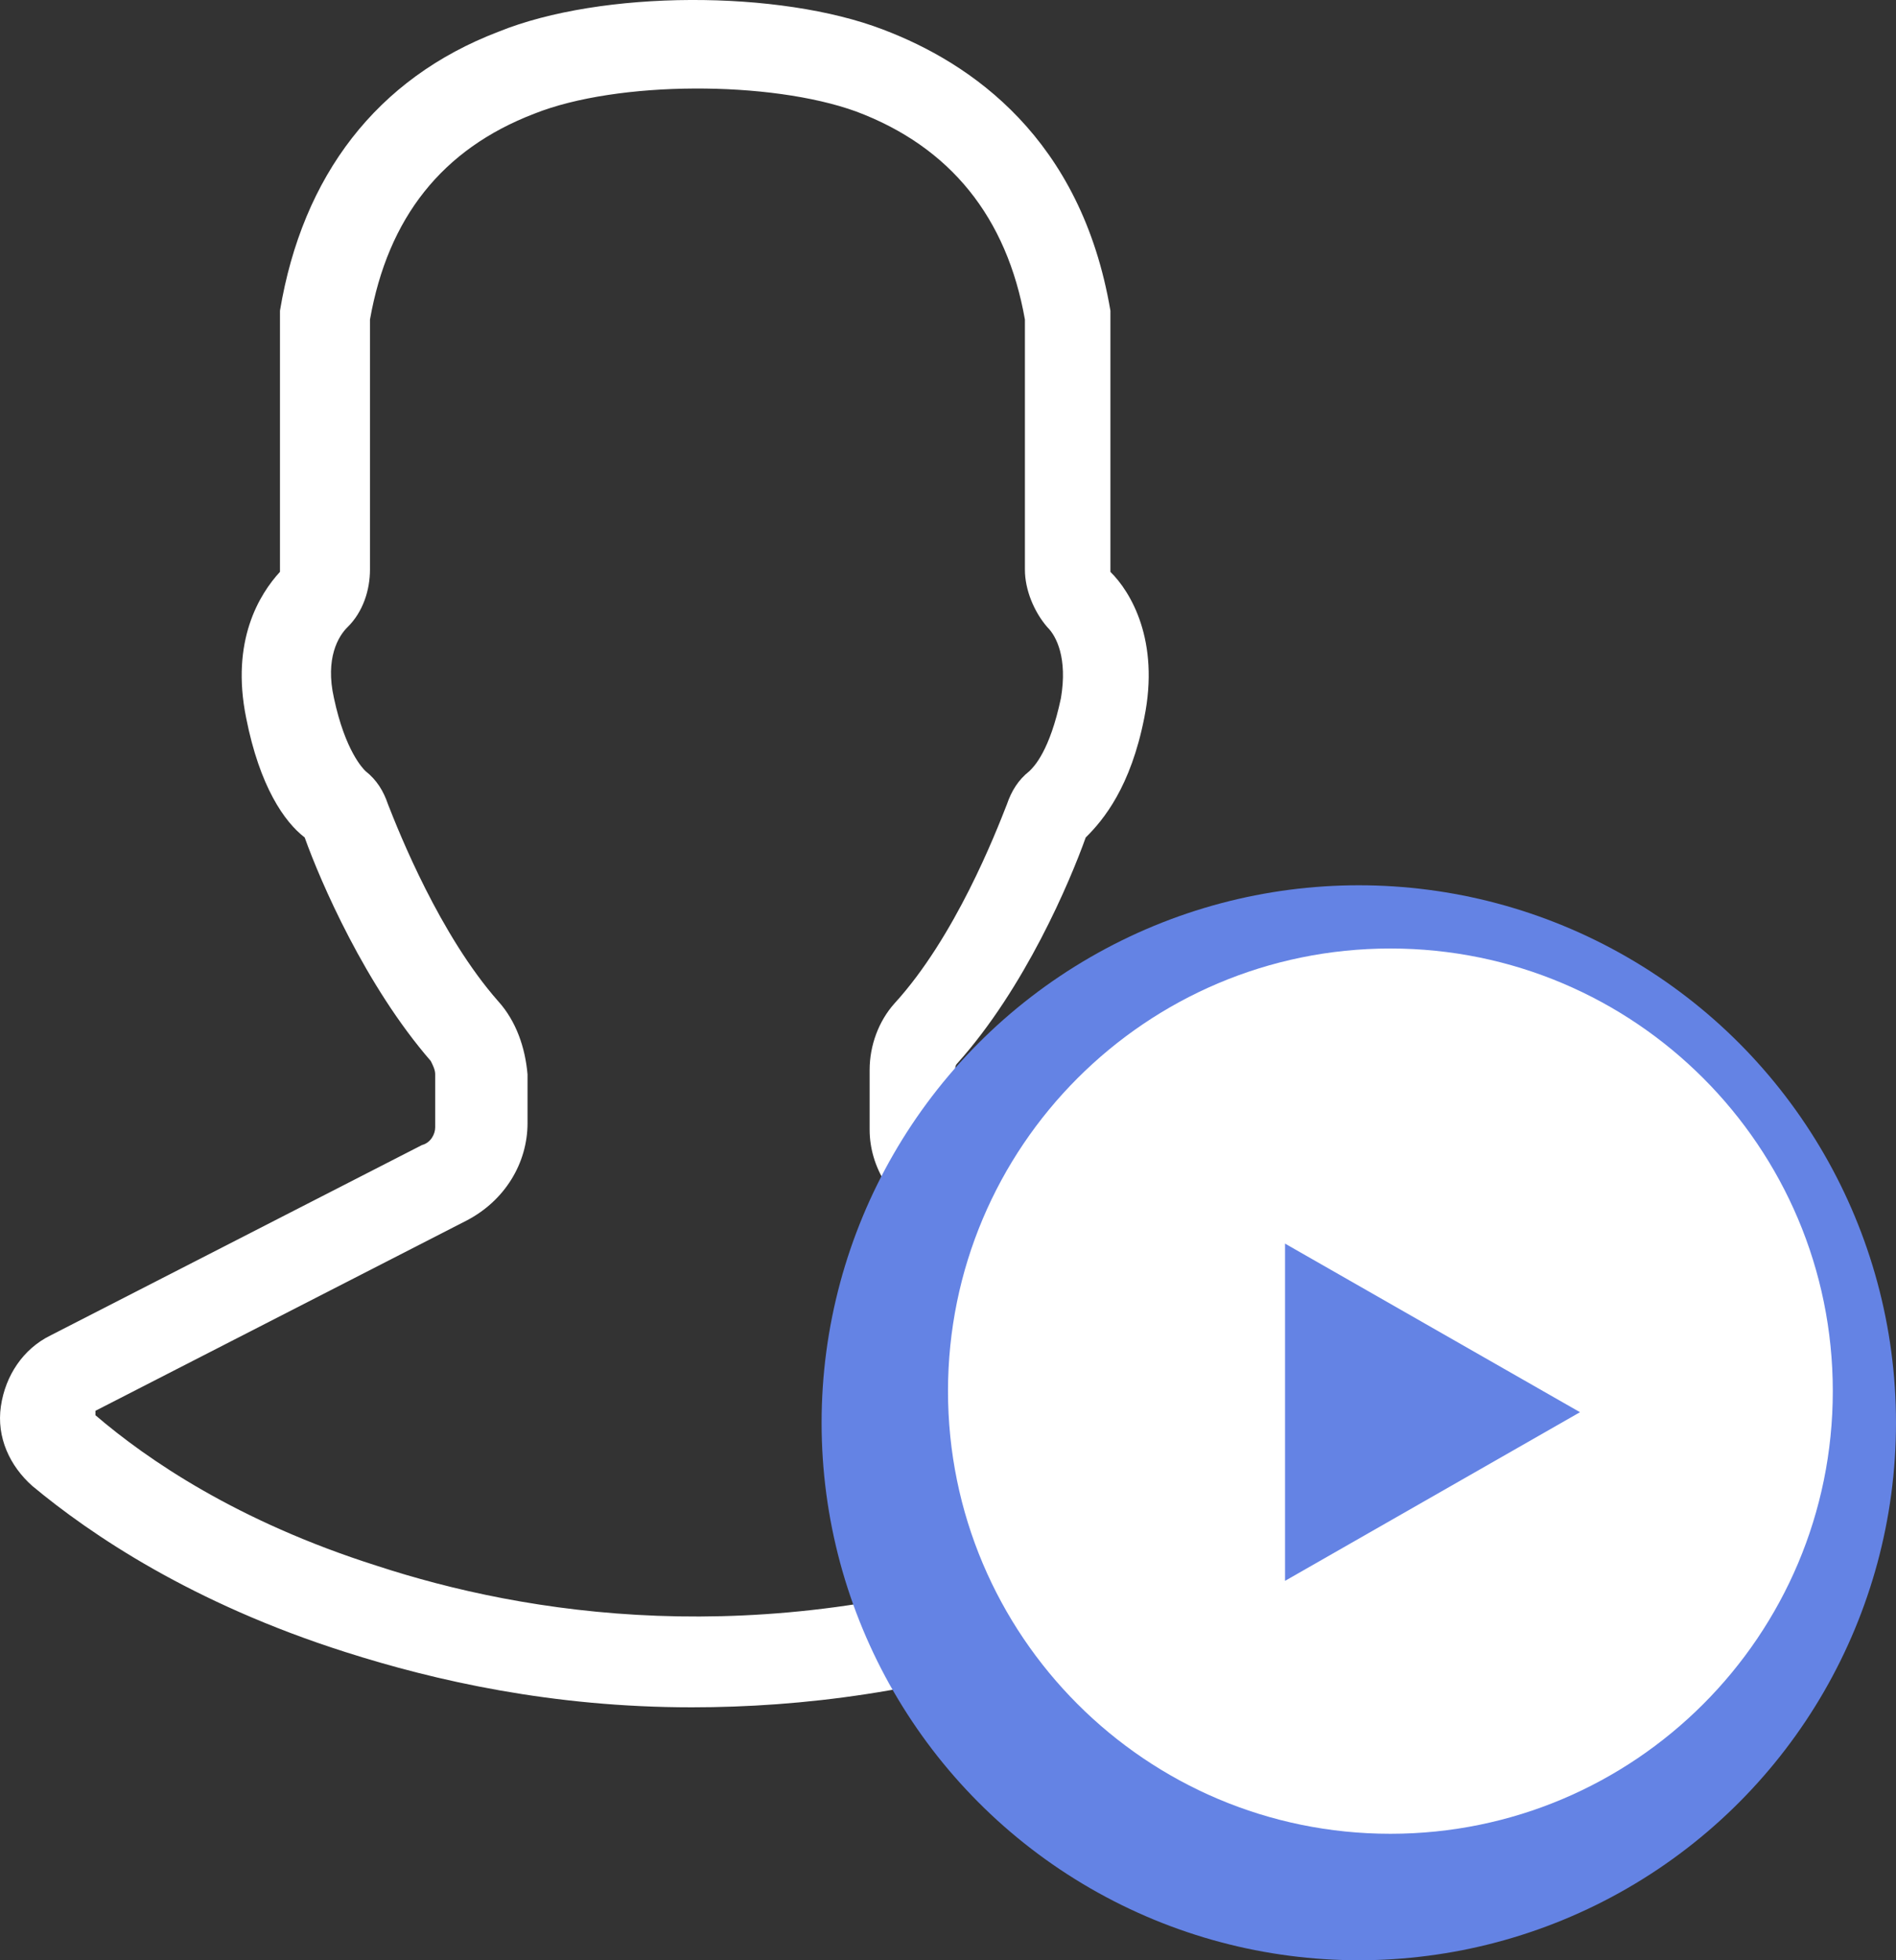 <svg xmlns="http://www.w3.org/2000/svg" width="30" height="31" viewBox="0 0 30 31">
    <rect x="0" y="0" width="30" height="31" fill="#333333" stroke="none"/>
    <g fill="none" fill-rule="evenodd">
        <g>
            <g>
                <g transform="translate(-1404, -89) translate(1391, 79) translate(13, 10)">
                    <g fill="#FFF" fill-rule="nonzero">
                        <path d="M6.673 18.11L.797 21.12c-.427.21-.712.63-.783 1.12-.072.49.142.945.498 1.26.926.77 2.529 1.855 4.95 2.625 1.425.455 3.277.875 5.485.875 1.745 0 3.703-.245 5.804-.945 2.315-.77 3.846-1.82 4.737-2.555.356-.315.57-.77.498-1.26-.07-.49-.356-.875-.783-1.12l-5.983-3.046c-.071-.035-.107-.105-.107-.175v-.945c0-.07 0-.105.036-.14 1.068-1.19 1.78-2.87 2.03-3.57.285-.28.712-.805.926-1.89.249-1.225-.214-1.995-.535-2.31V4.914c-.463-2.73-2.208-3.92-3.596-4.446-1.639-.63-4.452-.63-6.09.035-1.923.735-3.098 2.275-3.454 4.41v4.13c-.321.35-.784 1.086-.535 2.311.214 1.085.606 1.645.926 1.89.25.7.962 2.345 1.995 3.535.035.07.07.14.07.21v.84c0 .105-.07.245-.213.28zm1.21-2.276c-.925-1.05-1.566-2.66-1.744-3.115-.071-.21-.178-.385-.356-.525-.036-.035-.32-.315-.499-1.155-.142-.63.071-.98.214-1.12.25-.245.356-.595.356-.91V5.054c.285-1.61 1.14-2.696 2.6-3.256 1.317-.525 3.739-.525 5.092-.035 1.496.56 2.386 1.68 2.671 3.29V9.01c0 .315.143.665.356.91.143.14.32.49.214 1.12-.178.84-.427 1.085-.499 1.155-.178.14-.284.315-.356.525-.178.455-.819 2.1-1.78 3.15-.25.28-.392.665-.392 1.05v.945c0 .595.356 1.155.89 1.435l5.983 3.046v.07c-.783.665-2.172 1.61-4.273 2.275-4.38 1.435-8.049.84-10.4.07-2.207-.7-3.632-1.68-4.45-2.38v-.07l5.875-3.01c.606-.316.962-.91.962-1.54v-.77c-.036-.42-.178-.84-.463-1.156z"/>
                    </g>
                    <circle cx="21.5" cy="22.5" r="8.5" fill="#6483E4"/>
                    <path fill="#FFF" d="M22 15c3.866 0 7 3.134 7 7s-3.134 7-7 7-7-3.134-7-7 3.134-7 7-7zm-1.667 4.667V25L25 22.333l-4.667-2.666z"/>
                </g>
            </g>
        </g>
    </g>
</svg>
